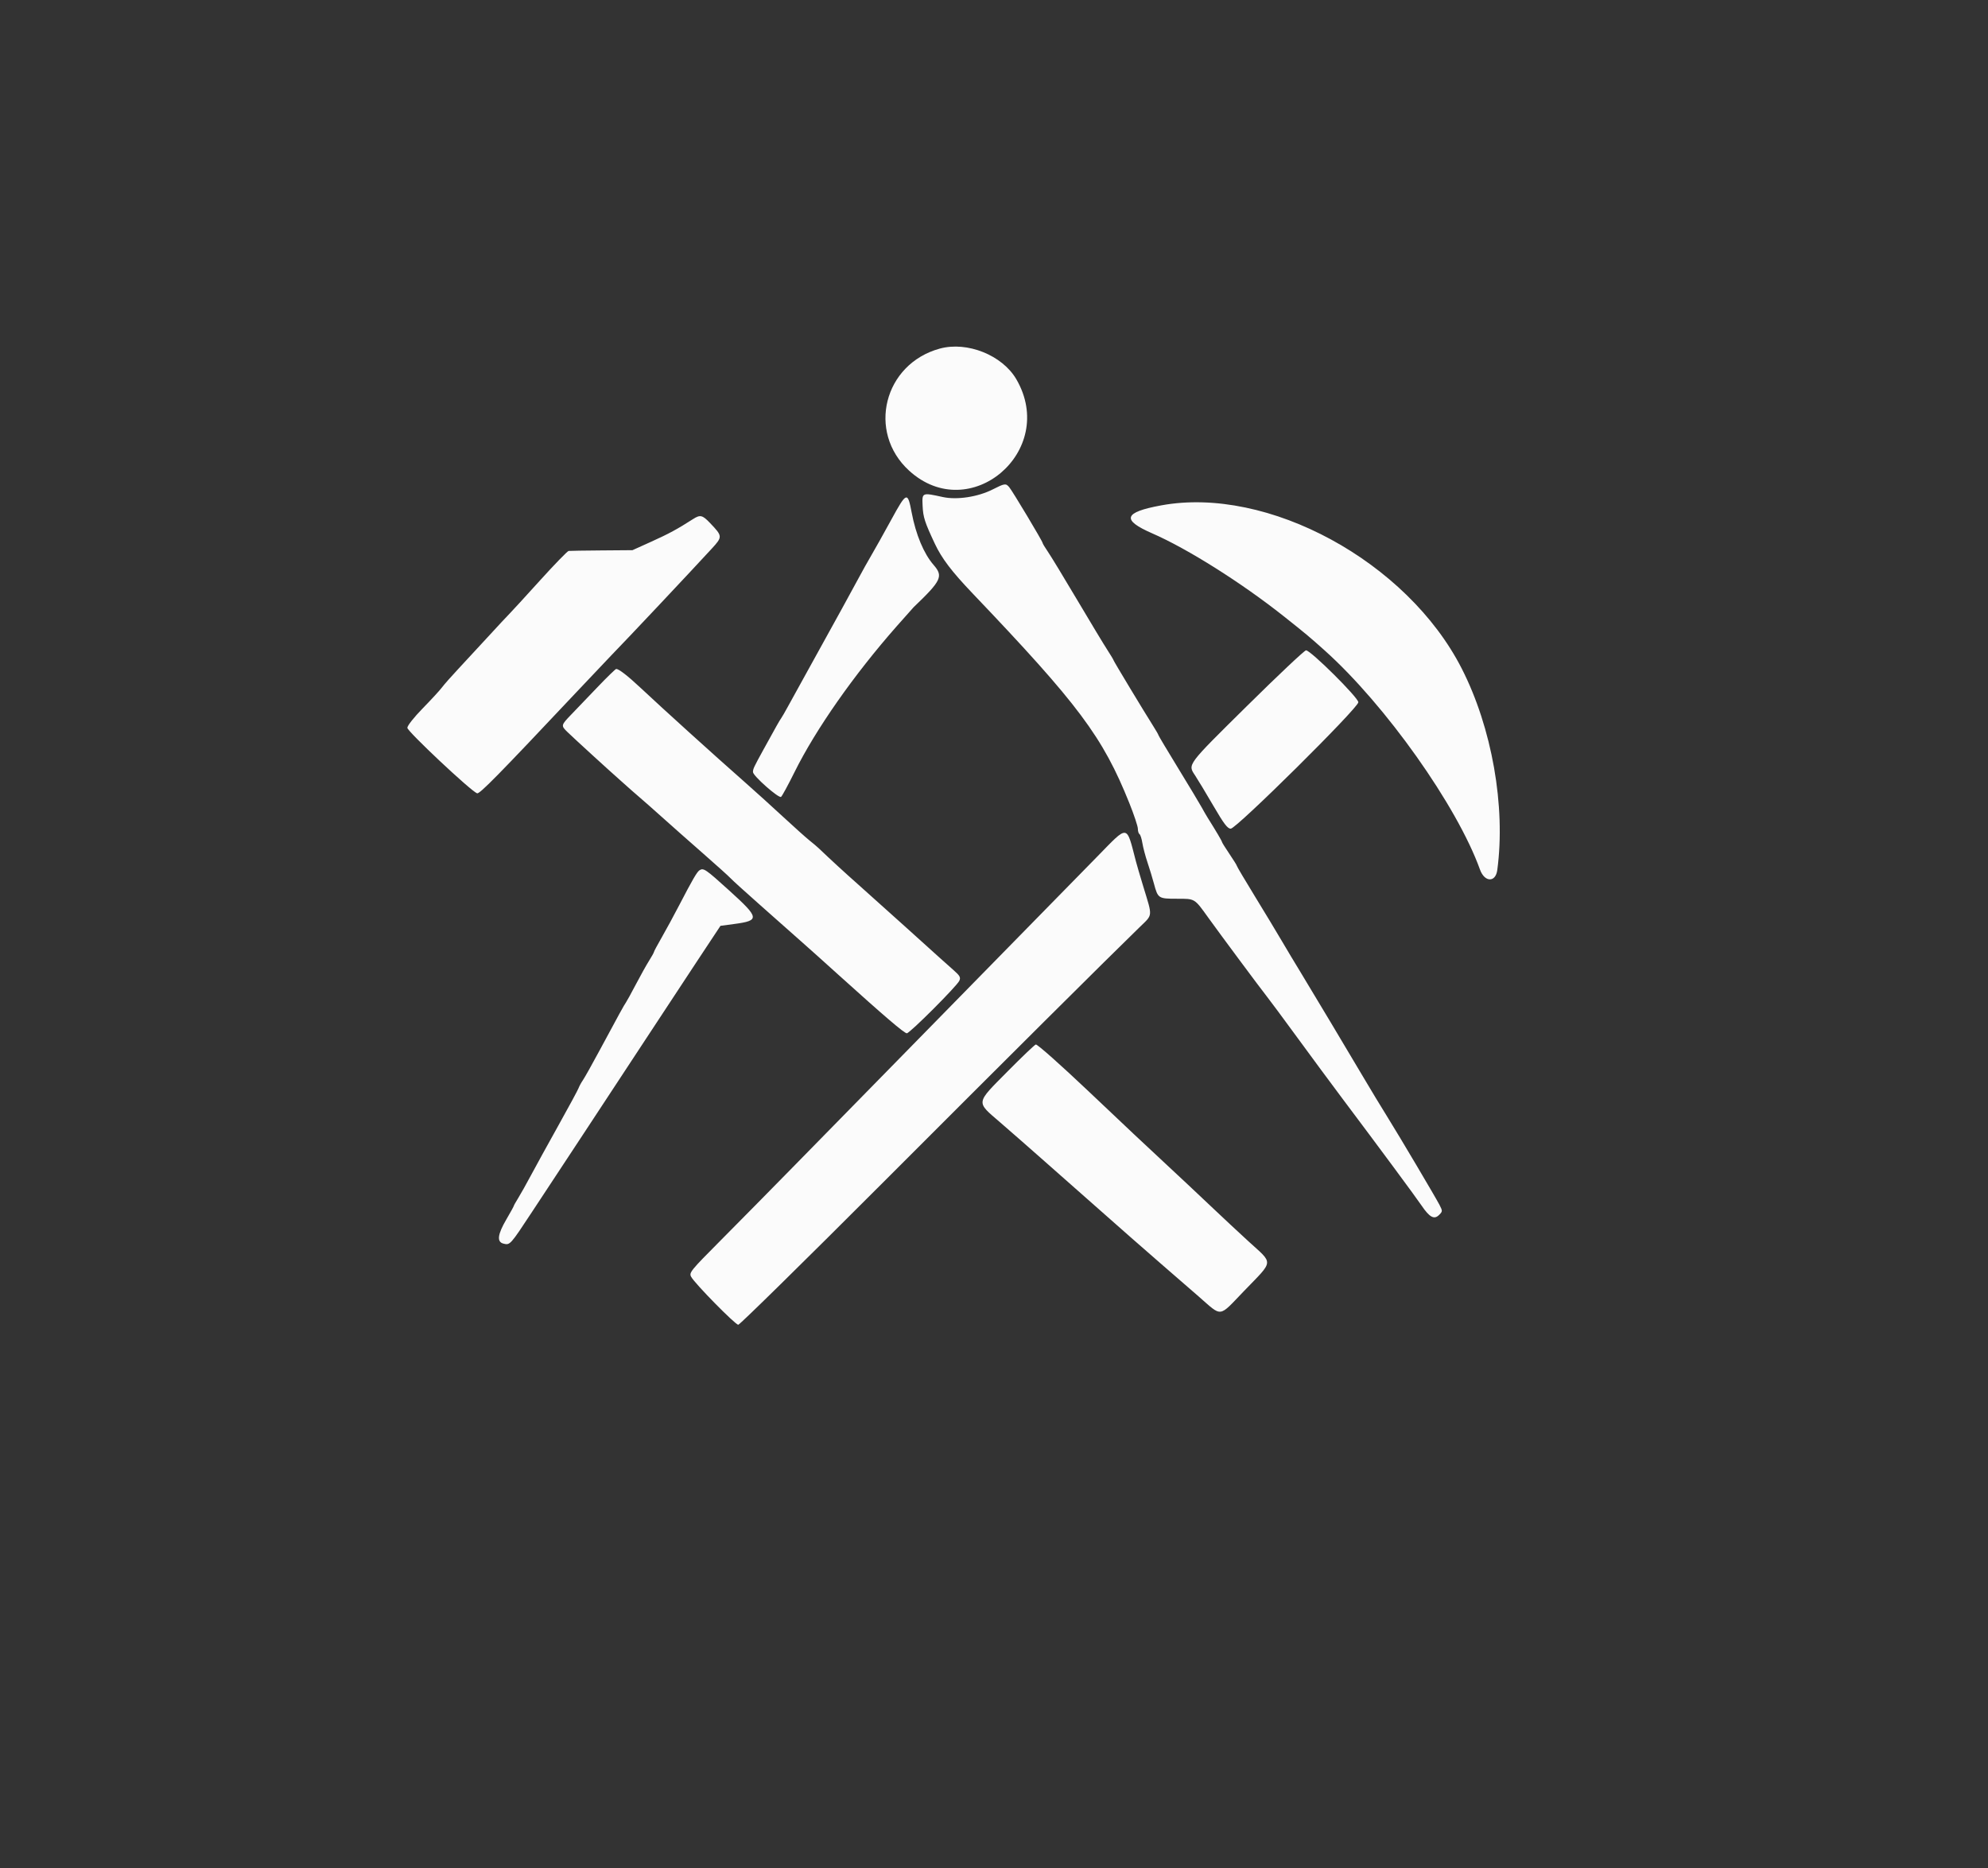 <svg id="svg" version="1.1" xmlns="http://www.w3.org/2000/svg" xmlns:xlink="http://www.w3.org/1999/xlink" width="400" height="375.904" viewBox="0, 0, 400,375.904"><rect x="0" y="0" width="400" height="375.904" fill="#333333" stroke="none"/><g id="svgg"><path id="path0" d="

M189.098 70.136 C 177.839 73.206,174.393 86.901,182.919 94.694 C 195.122 105.846,212.872 90.733,204.502 76.318 C 201.686 71.468,194.618 68.632,189.098 70.136 M199.730 98.475 C 196.754 99.985,192.547 100.624,189.691 100.001 C 185.483 99.083,185.509 99.071,185.636 101.790 C 185.742 104.076,186.061 105.062,188.097 109.398 C 189.483 112.348,191.474 114.969,195.677 119.376 C 217.057 141.793,221.880 148.245,227.236 161.597 C 228.177 163.944,228.947 166.260,228.947 166.744 C 228.947 167.229,229.094 167.716,229.274 167.827 C 229.454 167.938,229.715 168.745,229.855 169.620 C 229.995 170.496,230.453 172.234,230.872 173.482 C 231.292 174.730,231.883 176.673,232.185 177.798 C 232.983 180.766,233.077 180.827,236.820 180.827 C 240.487 180.827,240.297 180.711,243.155 184.689 C 245.465 187.905,253.685 198.967,254.812 200.376 C 255.391 201.100,258.214 204.906,261.085 208.835 C 263.956 212.763,268.021 218.261,270.117 221.053 C 277.466 230.836,284.844 240.806,286.039 242.570 C 287.643 244.935,288.571 245.431,289.554 244.447 C 290.268 243.734,290.271 243.660,289.645 242.436 C 288.918 241.014,281.502 228.492,279.320 225.000 C 278.119 223.078,275.555 218.840,274.248 216.618 C 272.061 212.899,263.328 198.299,261.722 195.677 C 260.582 193.816,258.858 190.940,257.890 189.286 C 256.922 187.632,254.497 183.613,252.501 180.355 C 250.505 177.098,248.872 174.340,248.872 174.226 C 248.872 174.112,248.195 173.022,247.368 171.805 C 246.541 170.587,245.865 169.500,245.865 169.389 C 245.865 169.217,244.702 167.249,242.955 164.465 C 242.699 164.056,242.165 163.130,241.769 162.406 C 241.374 161.682,239.257 158.161,237.066 154.581 C 234.875 151.001,233.083 147.995,233.083 147.901 C 233.083 147.806,232.629 147.014,232.074 146.139 C 230.186 143.165,224.060 133.006,224.060 132.850 C 224.060 132.765,223.486 131.810,222.785 130.727 C 222.083 129.645,219.354 125.122,216.720 120.677 C 214.086 116.231,211.446 111.887,210.853 111.022 C 210.260 110.158,209.774 109.350,209.774 109.227 C 209.774 108.910,203.732 98.820,203.067 98.026 C 202.383 97.211,202.164 97.241,199.730 98.475 M179.334 104.558 C 177.822 107.323,176.035 110.517,175.363 111.654 C 174.690 112.791,173.463 114.991,172.635 116.541 C 171.807 118.092,170.377 120.714,169.456 122.368 C 168.536 124.023,167.135 126.560,166.344 128.008 C 165.553 129.455,163.732 132.754,162.297 135.338 C 160.863 137.923,159.183 140.968,158.564 142.105 C 157.945 143.242,157.310 144.342,157.153 144.549 C 156.881 144.907,156.192 146.127,153.650 150.752 C 151.634 154.421,151.508 154.690,151.506 155.340 C 151.503 156.093,156.649 160.644,157.152 160.333 C 157.341 160.216,158.564 157.968,159.869 155.337 C 164.150 146.711,171.824 135.759,180.439 125.981 C 182.190 123.994,183.712 122.282,183.822 122.177 C 189.437 116.804,189.840 115.952,187.846 113.661 C 185.877 111.399,184.275 107.570,183.431 103.108 C 182.623 98.837,182.423 98.907,179.334 104.558 M233.647 101.680 C 226.083 103.071,225.598 104.594,231.850 107.319 C 238.948 110.413,249.791 117.246,258.271 123.970 C 262.738 127.513,263.446 128.103,266.538 130.873 C 278.769 141.827,293.185 162.166,297.781 174.952 C 298.709 177.532,300.922 177.600,301.263 175.060 C 302.982 162.251,300.191 146.426,294.109 134.506 C 283.118 112.959,255.079 97.737,233.647 101.680 M139.431 104.445 C 136.284 106.463,134.556 107.400,131.103 108.958 L 127.256 110.695 121.053 110.744 C 117.641 110.770,114.653 110.817,114.412 110.847 C 114.172 110.877,111.564 113.567,108.616 116.823 C 105.669 120.080,102.906 123.095,102.475 123.523 C 102.044 123.951,100.085 126.055,98.120 128.198 C 96.156 130.342,93.463 133.254,92.135 134.670 C 90.808 136.086,89.370 137.717,88.940 138.294 C 88.510 138.872,86.765 140.769,85.063 142.510 C 83.286 144.329,81.966 145.999,81.962 146.433 C 81.955 147.149,94.691 159.116,95.989 159.614 C 96.487 159.805,100.269 155.957,115.789 139.468 C 118.994 136.063,122.209 132.669,122.932 131.926 C 126.210 128.561,138.656 115.340,143.163 110.438 C 145.410 107.993,145.405 107.896,142.904 105.268 C 141.330 103.612,140.891 103.508,139.431 104.445 M250.846 142.098 C 238.711 154.091,238.962 153.754,240.471 156.034 C 241.019 156.862,242.672 159.608,244.145 162.135 C 246.264 165.771,246.992 166.729,247.636 166.729 C 248.778 166.729,273.308 142.426,273.308 141.294 C 273.308 140.360,263.700 130.824,262.782 130.846 C 262.472 130.853,257.101 135.917,250.846 142.098 M120.229 138.245 C 118.304 140.257,115.926 142.739,114.944 143.760 C 112.854 145.933,112.841 145.991,114.194 147.303 C 115.528 148.597,122.619 155.076,124.794 156.988 C 125.714 157.797,126.743 158.712,127.079 159.023 C 127.415 159.333,128.185 160.002,128.789 160.509 C 129.393 161.017,131.410 162.798,133.271 164.467 C 135.132 166.136,138.853 169.429,141.541 171.784 C 144.229 174.139,146.682 176.350,146.992 176.698 C 147.303 177.046,150.009 179.500,153.008 182.151 C 156.006 184.802,159.709 188.083,161.237 189.444 C 162.765 190.804,164.205 192.086,164.438 192.293 C 164.671 192.500,166.549 194.192,168.611 196.053 C 178.005 204.528,181.942 207.895,182.461 207.895 C 183.052 207.895,192.539 198.405,193.027 197.326 C 193.327 196.661,193.148 196.326,191.899 195.223 C 190.140 193.670,189.546 193.136,181.949 186.278 C 178.742 183.383,174.598 179.667,172.740 178.018 C 169.850 175.456,167.184 173.007,164.743 170.677 C 164.418 170.367,163.588 169.665,162.899 169.117 C 162.210 168.569,159.830 166.439,157.609 164.383 C 155.388 162.326,151.964 159.227,150.000 157.495 C 143.423 151.696,133.659 142.861,128.838 138.346 C 126.310 135.978,124.523 134.594,123.989 134.589 C 123.846 134.588,122.154 136.233,120.229 138.245 M220.842 172.274 C 215.205 178.036,195.800 197.836,179.511 214.448 C 173.308 220.774,164.465 229.796,159.860 234.497 C 155.255 239.199,148.585 245.962,145.040 249.528 C 138.903 255.698,138.615 256.054,139.066 256.895 C 139.783 258.235,147.947 266.541,148.546 266.541 C 148.835 266.541,161.757 253.844,177.261 238.325 C 202.756 212.807,222.820 192.843,229.269 186.578 C 232.001 183.923,231.937 184.601,230.043 178.383 C 229.413 176.316,228.744 174.032,228.556 173.308 C 226.598 165.789,227.120 165.859,220.842 172.274 M140.739 175.100 C 140.238 175.424,139.318 177.011,136.653 182.143 C 135.579 184.211,133.998 187.124,133.140 188.616 C 132.281 190.109,131.579 191.423,131.579 191.537 C 131.579 191.651,131.144 192.434,130.611 193.277 C 130.079 194.120,128.876 196.274,127.937 198.063 C 126.998 199.852,126.102 201.485,125.946 201.692 C 125.620 202.125,124.486 204.189,120.676 211.278 C 119.176 214.070,117.660 216.776,117.306 217.293 C 116.953 217.810,116.551 218.544,116.414 218.924 C 116.276 219.303,114.449 222.687,112.353 226.442 C 110.257 230.198,107.774 234.709,106.836 236.466 C 105.898 238.224,104.737 240.293,104.257 241.064 C 103.776 241.835,103.383 242.535,103.383 242.620 C 103.383 242.705,102.707 243.932,101.880 245.347 C 100.109 248.377,99.929 249.874,101.294 250.216 C 102.621 250.549,102.643 250.525,107.028 243.864 C 109.230 240.519,113.933 233.383,117.478 228.008 C 121.023 222.632,126.619 214.123,129.913 209.100 C 133.207 204.077,137.941 196.887,140.432 193.123 L 144.962 186.278 147.763 185.902 C 152.908 185.212,152.828 184.694,146.711 179.156 C 141.941 174.837,141.552 174.573,140.739 175.100 M202.730 215.570 C 196.251 222.119,196.330 221.581,201.220 225.807 C 203.339 227.637,207.366 231.165,210.170 233.647 C 212.974 236.128,217.458 240.086,220.134 242.443 C 222.810 244.800,226.184 247.777,227.632 249.058 C 229.079 250.339,231.810 252.725,233.701 254.359 C 235.592 255.994,238.936 258.896,241.132 260.808 C 246.012 265.058,245.084 265.166,250.316 259.741 C 256.376 253.457,256.292 254.410,251.199 249.752 C 249.200 247.924,245.784 244.737,243.607 242.669 C 241.431 240.602,237.374 236.795,234.591 234.211 C 229.753 229.716,227.392 227.496,218.985 219.530 C 213.438 214.274,208.793 210.150,208.420 210.150 C 208.240 210.150,205.679 212.589,202.730 215.570 " stroke="none" fill="#fbfbfb" fill-rule="evenodd"></path></g></svg>